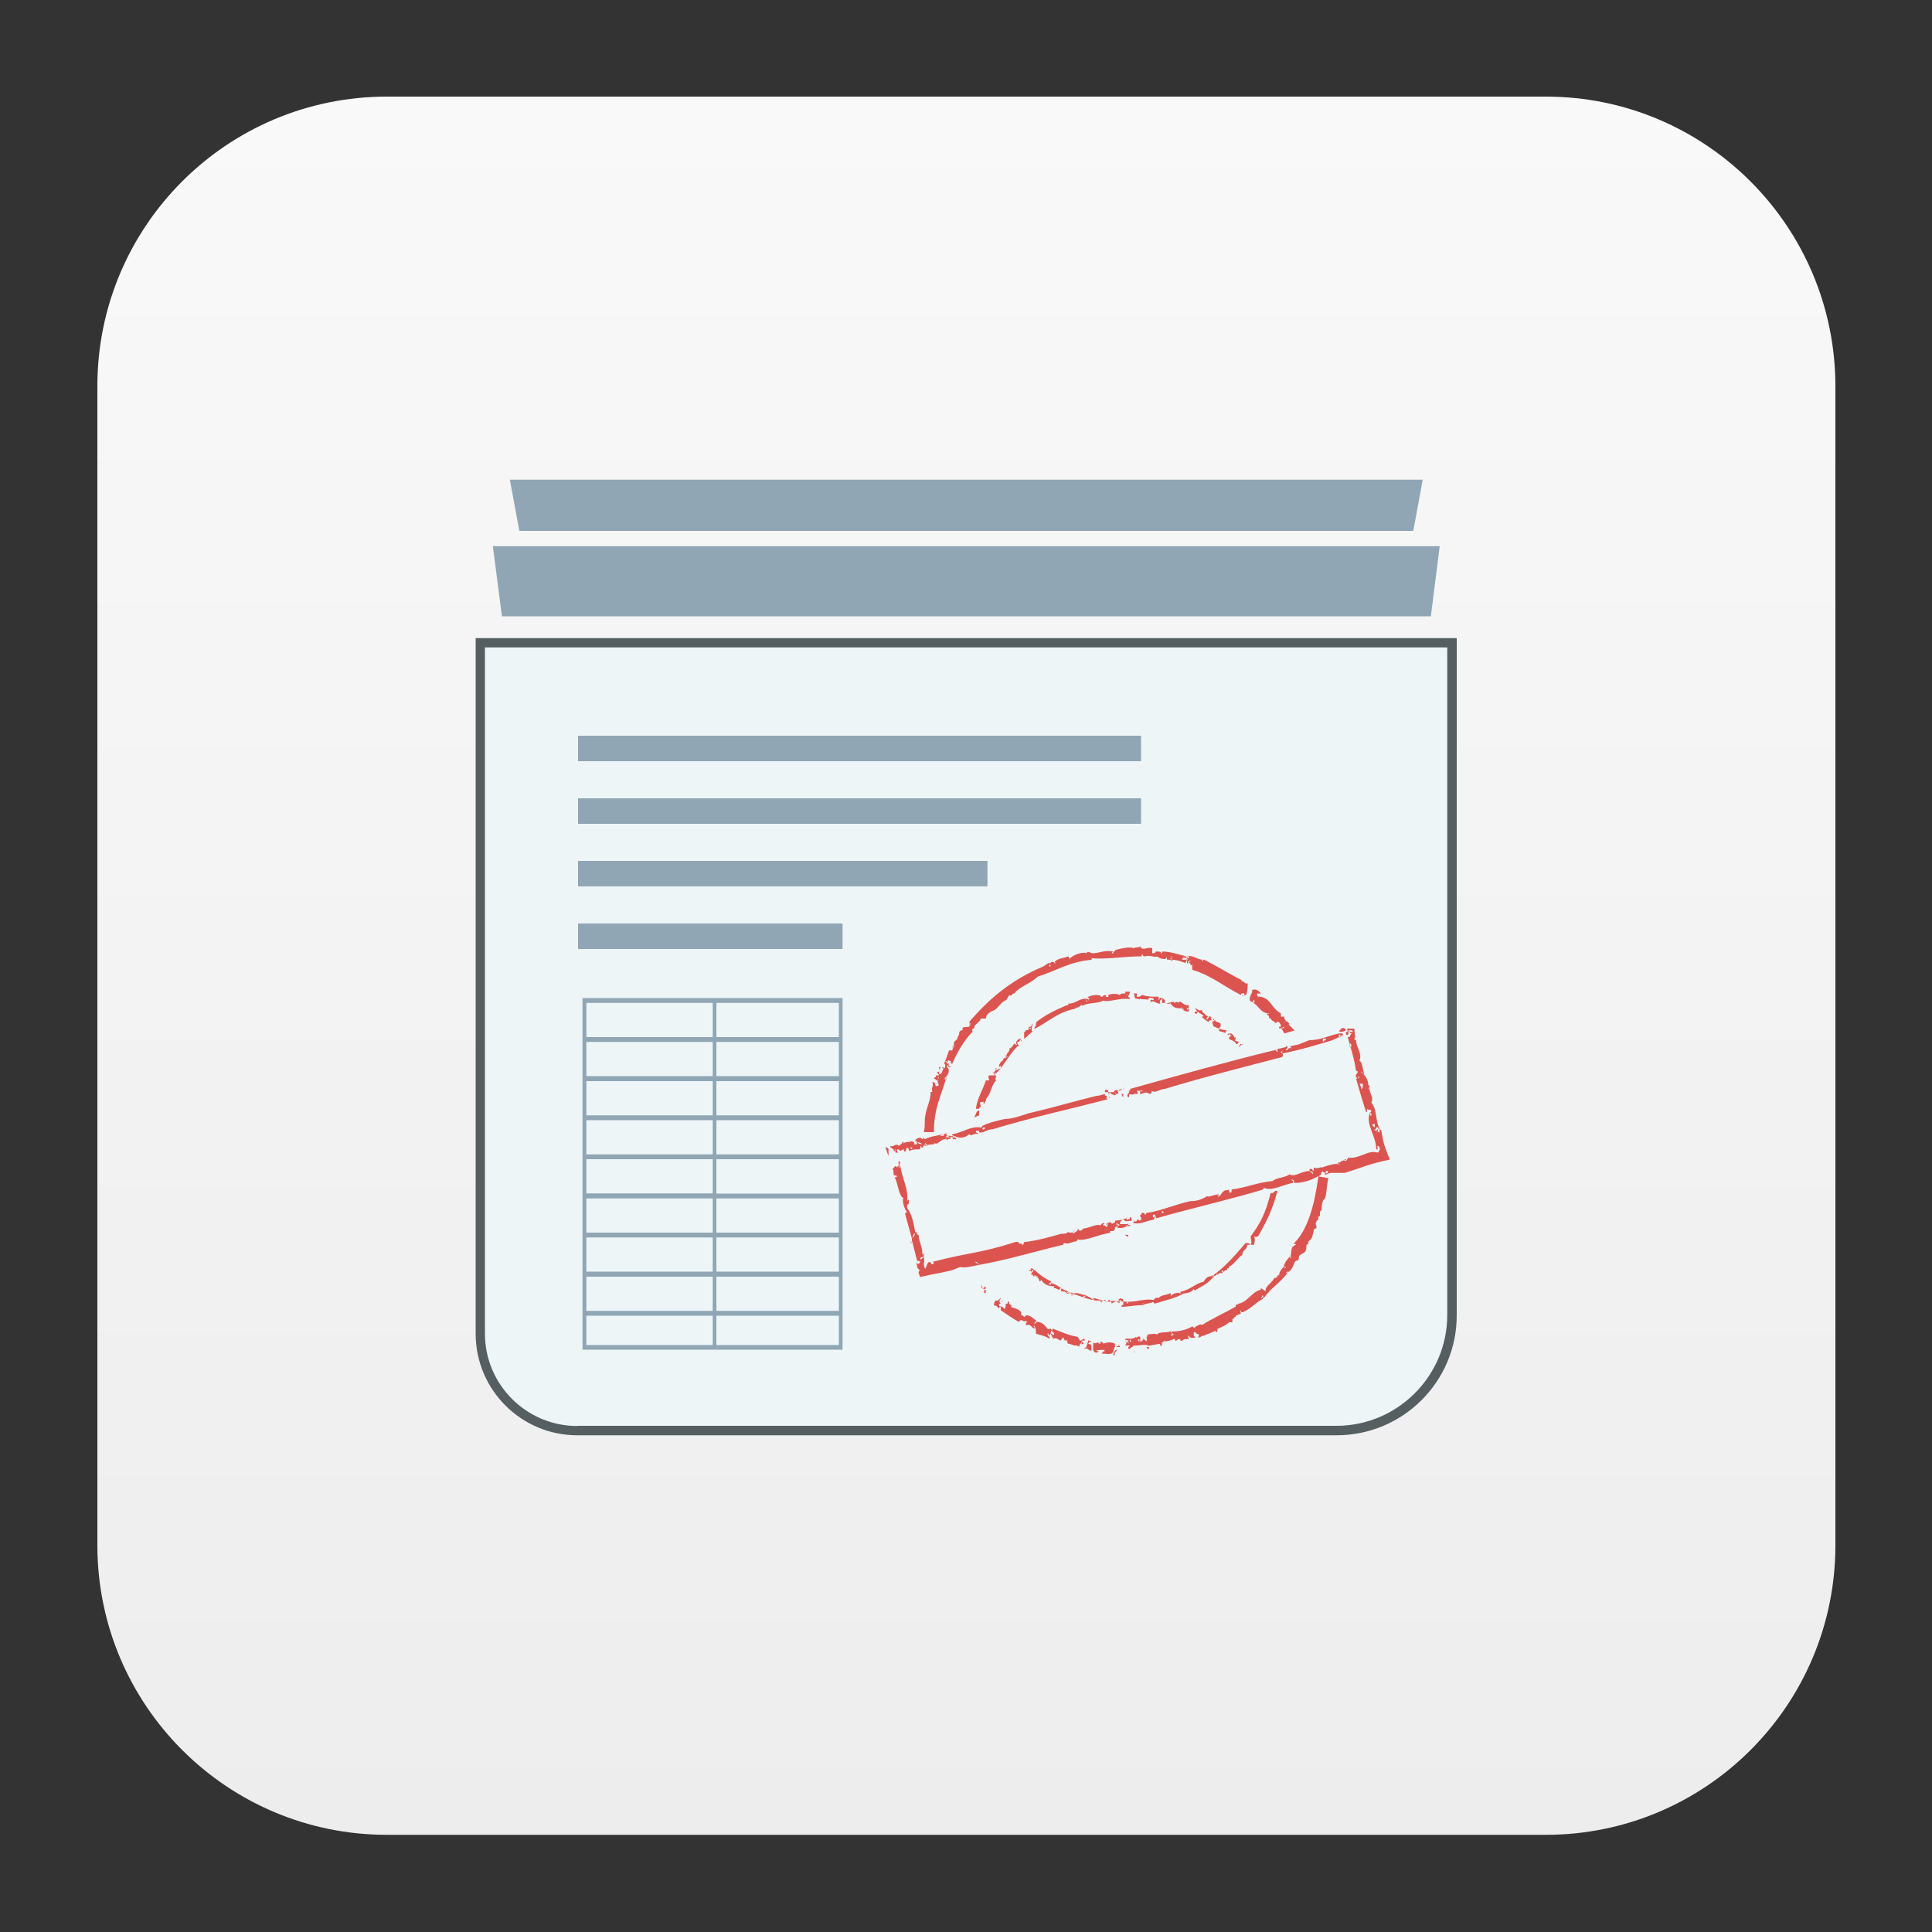 <?xml version="1.0" encoding="utf-8"?>
<!-- Generator: Adobe Illustrator 22.1.0, SVG Export Plug-In . SVG Version: 6.00 Build 0)  -->
<svg version="1.1" id="图层_1" xmlns="http://www.w3.org/2000/svg" xmlns:xlink="http://www.w3.org/1999/xlink" x="0px" y="0px"
	 viewBox="0 0 1000 1000" style="enable-background:new 0 0 1000 1000;" xml:space="preserve">
<rect x="0" y="0" width="1000" height="1000" fill="#333333" stroke="none"/>
<style type="text/css">
	.st0{fill:url(#SVGID_1_);}
	.st1{fill:#90A6B4;}
	.st2{fill:#555E60;}
	.st3{fill:#EDF5F7;}
	.st4{fill:#DC544F;}
</style>
<g>
	<g>
		<linearGradient id="SVGID_1_" gradientUnits="userSpaceOnUse" x1="500.156" y1="50.042" x2="500.156" y2="952.204">
			<stop  offset="0" style="stop-color:#F9F9F9"/>
			<stop  offset="1" style="stop-color:#EDEDED"/>
		</linearGradient>
		<path class="st0" d="M800.1,949.7H200.3c-82.8,0-149.9-67.1-149.9-149.9V200C50.3,117.2,117.4,50,200.3,50h599.8
			C882.9,50,950,117.2,950,200v599.8C950,882.6,882.9,949.7,800.1,949.7z"/>
	</g>
	<g>
		<polygon class="st1" points="731.5,274.8 268.8,274.8 263.9,248.3 736.4,248.3 		"/>
		<polygon class="st1" points="740.6,319 259.8,319 255.1,282.7 745.2,282.7 		"/>
		<path class="st2" d="M691.8,742.9h-393c-29,0-52.6-23.5-52.6-52.6v-360h507.8v350.4C754.1,715,726.2,742.9,691.8,742.9z"/>
		<path class="st3" d="M298.8,738.1c-26.3,0-47.8-21.4-47.8-47.8V335.1h498.1v345.5c0,31.6-25.7,57.4-57.4,57.4H298.8z"/>
		<g>
			<path class="st4" d="M519.8,673.8 M558,692c-5.2-0.9-8.7-2.6-13-4.3v0.9c0-0.9-1.7,0-0.9-0.9c-0.9,0-1.7,0.9-2.6-0.9
				c-1.7-1.7-2.6-2.6-5.2-2.6c0,0.9-0.9,0.9-0.9,0.9c0-0.9,0.9-0.9,0.9-1.7c-1.7-0.9-2.6-2.6-5.2-2.6l-0.9,0.9
				c-0.9-0.9-0.9-0.9-1.7-0.9c0.9-2.6-2.6-3.5-5.2-4.3c0.9-1.7-1.7-0.9-0.9-2.6c-0.9-0.9-0.9,0.9-0.9,0.9h-0.9c0,0.9,0,2.6-0.9,2.6
				c-0.9-1.7-2.6-0.9-2.6-1.7v-0.9h0.9c-0.9-0.9-0.9-1.7,0-2.6c0-0.9-0.9,0.9-1.7,0.9c-0.9,0.9,0.9,0.9,0,0.9c0,0,0-0.9-0.9-0.9
				c-0.9,0.9-0.9,1.7-0.9,2.6c1.7,0,1.7,0.9,2.6,1.7c0-0.9,0-0.9,0.9-0.9v1.7c2.6,1.7,6.1,4.3,9.5,6.1c0.9-2.6,2.6,0.9,3.5-0.9
				c0,0.9,0.9,0.9,0.9,0.9c-0.9,0-0.9,0.9-0.9,1.7c2.6-0.9,2.6,0.9,4.3,1.7c0.9-0.9-0.9-0.9,0-1.7c0.9,1.7,0.9,2.6,0.9,4.3
				c2.6,0.9,4.3,0.9,6.9,2.6c0.9-0.9-0.9-0.9-0.9-2.6c0.9-0.9,0,0.9,0.9,0.9c0.9-0.9,0.9-0.9,0.9-2.6c0.9,0.9,2.6,1.7,0.9,2.6
				c0,0,0-0.9-0.9-0.9c0,0.9,0.9,1.7,0.9,2.6c2.6-0.9,2.6,0.9,4.3,0.9c0-0.9,0.9-0.9,0.9-1.7c0,0,0.9,0.9,0.9,1.7h1.7
				c-0.9,0.9,0,0.9,0,1.7c1.7,0,2.6,0.9,3.5,0.9s1.7,0,2.6,0.9c-0.9-0.9,0.9-1.7,0.9-2.6c0.9,0-0.9,1.7,0.9,0.9
				c0.9-0.9-0.9-0.9-0.9-1.7h1.7v-0.9c-0.9,0-1.7,0.9-2.6,0.9C558.9,692.9,558,692.9,558,692 M541.5,687.7
				C541.5,687.7,540.6,688.5,541.5,687.7C540.6,687.7,541.5,687.7,541.5,687.7 M577.1,697.2C577.1,698.1,577.1,697.2,577.1,697.2
				 M577.1,697.2v-1.7c-1.7-0.9-3.5-0.9-6.1,0c0-0.9-0.9-0.9-1.7-0.9c0,0.9,0.9,0.9,0,0.9s-0.9-0.9-0.9-0.9c-0.9,0.9-2.6,0.9-2.6,0
				v4.3c0.9,0.9,0.9,1.7,2.6,0.9c0.9-0.9-0.9,0-0.9-0.9c1.7,0,5.2-0.9,4.3,0.9v-0.9l-1.7,1.7c2.6,0,5.2,0.9,6.1-0.9v1.7
				C576.2,700.7,576.2,698.1,577.1,697.2"/>
			<path class="st4" d="M563.2,695.5c0.9-1.7,3.5-0.9,0-1.7c0,1.7-0.9,2.6-0.9,3.5c0,0-1.7,0.9-0.9,0.9c1.7-0.9,1.7,0.9,3.5,0.9
				v-2.6C564.9,696.3,564.1,695.5,563.2,695.5z M508.5,666.8c1.7,0.9,1.7,0,1.7,0V666h-0.9C510.3,666.8,508.5,666.8,508.5,666.8z
				 M648.2,513.3c-0.9,1.7-2.6,5.2,0,5.2c0.9,0.9,0-0.9,0.9-0.9c0.9,1.7-0.9,0.9,0,1.7c2.6,1.7,3.5,5.2,7.8,5.2
				c0,0.9-1.7-0.9-0.9,0.9c0.9,0,0.9,0.9,0.9,1.7h0.9c0,1.7,3.5,1.7,1.7,2.6c0.9,0,0.9-0.9,1.7,0c0,0-0.9-0.9,0-0.9
				c0.9,0.9,0.9,0,0.9,0c0,0.9,0.9,0.9,0.9,2.6h-0.9v0.9c0.9,0,0.9,0,2.6-0.9c0,0.9-0.9,0.9-1.7,0.9c0.9,0.9,0.9,0.9,1.7,2.6
				l6.1-1.7c-0.9,0-0.9,0.9-0.9,0l-2.6-2.6c-0.9-0.9-0.9,0.9-0.9,0c0,0,0.9,0,0.9-0.9l-0.9-0.9c-0.9-0.9-0.9,0.9-1.7,0h0.9
				c0-0.9-0.9-0.9-0.9-2.6H663v-1.7c-5.2-2.6-5.2-8.7-12.1-8.7c0,0,0.9,0.9,0,0.9c0.9-0.9-0.9-1.7,0-2.6c0.9,0.9,0.9-0.9,1.7,0.9
				c0-1.7-2.6-3.5-4.3-2.6C647.3,513.3,648.2,512.4,648.2,513.3L648.2,513.3z M533.7,656.4c0,0.9,0,0.9-0.9,0.9
				c-0.9,0.9,0.9,0,0.9,0.9c0.9,0,0-0.9,0.9-0.9c0.9,0.9-0.9,0.9-0.9,2.6c0.9-0.9,0.9,0.9,1.7,0.9c0-0.9,0-1.7,0.9-1.7
				C535.4,657.3,534.6,656.4,533.7,656.4z M643,515C643,515.9,643.9,515.9,643,515C643.9,515.9,643.9,515,643,515z M576.2,701.5h0.9
				c-0.9-1.7,0.9-1.7,0.9-2.6C578.8,698.1,576.2,698.9,576.2,701.5z M518.1,673.8h0.9C518.9,672.9,518.9,673.8,518.1,673.8z
				 M509.4,667.7v1.7c0.9,0,0.9-0.9,0.9-1.7C509.4,668.6,510.3,666.8,509.4,667.7z"/>
			<path class="st4" d="M605.7,669.4c-1.7,0.9-5.2,0.9-6.1,2.6c-0.9-0.9-1.7,0-2.6,0.9c-3.5-0.9-8.7,0.9-13,0.9c0,0,0,0.9-0.9,0.9
				c0-0.9,0.9-0.9,0.9-0.9c-3.5,0-6.1-0.9-8.7,0.9v-0.9c-1.7,0-2.6,0-4.3-0.9c-0.9,0.9-0.9,0.9-0.9,1.7c0-0.9-0.9-0.9-0.9-0.9
				c0.9,0,0.9-0.9,0.9-0.9c-1.7,0-2.6-0.9-4.3-0.9c0,0.9,0.9,0.9,0,0.9c-0.9-0.9-2.6-1.7-4.3-2.6c0,0.9,0.9,0.9,0,0.9
				c0,0-0.9,0.9-0.9,0c0,0,0.9,0,0.9-0.9c-1.7,0-2.6-0.9-5.2-0.9c-0.9,0,0,0.9-0.9,0.9c0,0-0.9,0.9-0.9,0c0.9,0,0.9,0,0.9-0.9
				c-0.9-0.9-2.6,0.9-3.5,0c0-0.9,1.7,0.9,0.9-0.9c-3.5-0.9-5.2-3.5-8.7-4.3c0,0.9-0.9,0.9-0.9,0.9c-0.9-0.9,0.9-0.9,0.9-1.7
				c-3.5-1.7-6.1-3.5-8.7-6.1v1.7h-0.9l2.6,2.6c0.9-0.9-0.9,0-0.9-0.9h0.9c0,0.9,0.9,1.7,0.9,2.6c0.9,0,0.9-0.9,0.9-0.9
				c0.9,1.7,2.6,3.5,6.9,3.5c-0.9,0.9,0,0.9,0,0.9c0.9,0,1.7,0.9,2.6,0.9c0-0.9,0.9-0.9,1.7-0.9c-0.9,0-0.9,0.9-0.9,1.7
				c0.9,0,2.6,0,2.6,0.9c0.9,0.9,0-0.9,0.9-0.9c-0.9,0.9,0.9,0,0.9,0.9c5.2,0.9,12.1,5.2,18.2,3.5c0.9,0,0,0.9,0.9,0.9
				s0.9-0.9,1.7-0.9v0.9c1.7-0.9,3.5,0,5.2,0.9c-0.9-0.9,0.9-0.9,0.9-1.7c-0.9,0-0.9,0.9-1.7,0c0.9-0.9,0.9-0.9,1.7-0.9
				c0,0.9,0.9,0,0.9,0.9v2.6c-0.9,0-0.9,0-0.9,0.9c3.5,0,6.9-0.9,11.3-0.9c0-0.9-0.9-0.9,0-0.9v0.9c0.9-0.9,4.3-0.9,5.2-1.7
				c0,0,0,0.9,0.9,0.9c5.2-1.7,10.4-2.6,14.7-5.2c1.7,0,5.2-0.9,5.2-2.6c0,0,0,0.9,0.9,0.9c2.6-1.7,5.2-2.6,7.8-5.2l1.7-1.7
				c0.9-0.9-0.9,0.9-0.9-0.9c1.7,0.9,2.6,0,2.6-0.9c0.9,0,0,0.9,0,0.9c0.9,0,0.9-1.7,2.6-0.9c0.9-0.9-0.9-0.9,0-1.7l0.9,0.9l0.9-0.9
				h0.9v-0.9h0.9v-0.9c2.6-0.9,4.3-4.3,6.9-6.1c0-2.6,2.6-2.6,2.6-5.2h3.5c0-0.9,0.9-2.6,0-4.3c1.7,0.9,2.6-0.9,2.6-0.9
				c4.3-7.8,6.9-13,9.5-22.6c-1.7-0.9-1.7,1.7-3.5,0.9c-2.6,10.4-5.2,15.6-10.4,22.6c0,0.9,0.9,3.5,0,4.3c-0.9-0.9-0.9-0.9-2.6-0.9
				c-5.2,6.1-10.4,12.1-16.5,16.5v0.9c-2.6-0.9-4.3,0.9-5.2,2.6c-4.3,0.9-6.9,4.3-12.1,5.2c0,0.9,0.9,0.9,0,0.9
				c-0.9-0.9-4.3,0-5.2,1.7C605.7,671.2,606.6,669.4,605.7,669.4L605.7,669.4z M507.7,665.1c0.9,0.9,0,1.7,0.9,1.7
				C508.5,666.8,508.5,665.1,507.7,665.1z M582.3,639.1c0.9,0.9,0.9,0.9,1.7,0.9C584,639.1,584,639.1,582.3,639.1z M636.1,535.8V535
				C635.2,535,635.2,535.8,636.1,535.8z M601.4,516.7c-1.7-0.9-0.9,0.9-1.7,0.9v-1.7c-4.3,0-5.2,0-8.7-0.9c-0.9,0.9-0.9,0.9-2.6,0.9
				v-1.7h-1.7c0.9,0.9,0,0.9,0.9,2.6c0.9,0,2.6,0.9,2.6,0c0.9,0.9,3.5,0,4.3,0.9c-0.9-0.9,0.9-1.7,2.6-0.9v0.9
				c-0.9,0-1.7-0.9-1.7,0.9c2.6-0.9,2.6,0.9,5.2,0.9C599.6,517.6,601.4,517.6,601.4,516.7L601.4,516.7z M611.8,521.9
				c0,0.9,1.7,1.7,3.5,1.7c0-0.9,0-0.9,0.9-0.9c-0.9,0-0.9,0-0.9-0.9v-1.7c-0.9,0.9-3.5-0.9-4.3-1.7c-0.9,0-0.9,0.9-0.9,0.9
				c0-0.9-1.7-0.9-2.6,0c0.9-1.7-1.7,0-4.3,0c0-0.9-0.9-0.9,0-1.7c-0.9,0-0.9-0.9-1.7-0.9v2.6c1.7-0.9,2.6,0.9,4.3,0
				C607.4,521.9,609.2,521.9,611.8,521.9v-0.9c0,0.9,0.9,0.9,0.9,1.7C611.8,522.8,612.6,521.1,611.8,521.9z M615.2,521.9
				c0,0.9-0.9,0.9-0.9,0H615.2z M625.7,526.3c0,0.9-0.9,0.9-0.9,1.7C623.9,527.1,625.7,525.4,625.7,526.3c-2.6-0.9-1.7-2.6-4.3-1.7
				c0.9,0.9,1.7,0.9,1.7,0.9l-0.9,0.9c0.9,0.9,1.7,1.7,3.5,2.6c0-0.9,0-0.9,1.7-0.9c-0.9-0.9-0.9-0.9,0-1.7
				C625.7,527.1,627.4,525.4,625.7,526.3z"/>
			<path class="st4" d="M618.7,521.9c0,0.9,0.9,0.9,0.9,1.7h-0.9c-0.9,0.9,0,0.9,0,0.9c0.9,0.9,0.9-0.9,1.7-0.9
				c0,0.9,0.9,0.9,2.6,1.7c0.9-0.9-0.9-0.9-0.9-2.6C620.5,523.7,619.6,521.9,618.7,521.9z M528.5,537.6
				C528.5,537.6,527.6,537.6,528.5,537.6C527.6,537.6,527.6,537.6,528.5,537.6C527.6,538.4,527.6,538.4,528.5,537.6z M584.9,513.3
				h-2.6c0,0.9,0.9,0.9,0,0.9c0.9,0,1.7,0.9,0.9,0.9c0-0.9,0-0.9-0.9-0.9s-2.6,0-2.6,0.9c-0.9-0.9-5.2-0.9-6.1,0
				c0,0.9,0.9,0.9-0.9,0.9c-0.9,0,0.9-0.9-0.9-0.9c-0.9,0-0.9,0.9-1.7,0.9c-0.9-1.7-5.2-0.9-6.9,0c-0.9,0.9,0.9,0,0.9,0.9
				c-0.9-0.9,0,0.9-0.9,0.9c0.9-1.7,0,0-0.9-0.9c0,0.9,0.9,1.7,0,1.7v-1.7c-4.3,0-5.2,2.6-9.5,2.6c0.9,0.9-0.9,0.9-0.9,0.9
				c-6.1,2.6-11.3,5.2-15.6,8.7v0.9c0,0.9-0.9,1.7-0.9,2.6c6.9-3.5,12.1-8.7,20.8-10.4c0.9-0.9,3.5-0.9,3.5-2.6c0,0.9,0,0.9,0.9,0.9
				c2.6-1.7,7.8-0.9,10.4-2.6c2.6,0.9,6.9-0.9,11.3-0.9h2.6c0-0.9-0.9-0.9-0.9-0.9C584,515,584.9,514.1,584.9,513.3z M529.4,537.6
				 M643,541c0.9-0.9-0.9,0-0.9-0.9c0,0.9-0.9,0.9-0.9,1.7C643,541,642.1,540.2,643,541z M636.1,537.6c0.9,0.9,2.6,0.9,2.6,1.7
				c0.9-0.9,0.9-1.7,0.9-2.6c-0.9,1.7-0.9-2.6-3.5-1.7l1.7,1.7C636.9,535.8,636.1,536.7,636.1,537.6z M627.4,529.7
				c0.9,0,0,0.9,0.9,1.7c0.9,0,1.7,0.9,2.6,0.9s0-0.9,0.9-0.9v-1.7c-0.9,0-0.9-0.9-2.6-0.9V528c-0.9,0.9-0.9-0.9-0.9-0.9
				c-0.9,0.9,0,0.9,0,0.9C629.1,528.9,627.4,528,627.4,529.7z"/>
			<path class="st4" d="M636.1,534.1C636.1,534.1,636.1,535,636.1,534.1C636.1,535,636.1,534.1,636.1,534.1z M528.5,537.6
				c0,0.9-0.9,0.9-0.9,0.9L528.5,537.6c-1.7,0-1.7,0.9-2.6,1.7c0,0.9,0.9,1.7,0,1.7c-0.9-2.6-1.7,1.7-3.5,1.7
				c0.9,1.7-2.6,2.6-0.9,4.3c-0.9,0.9,0-0.9-0.9-0.9v1.7c-1.7-0.9-0.9,1.7-2.6,1.7c0,0.9-0.9,0.9-0.9,2.6c0.9,0,0.9-0.9,0.9,0v0.9
				c-0.9,0-1.7,0.9-2.6,0.9c0,0,0.9-1.7,0-0.9c0,1.7-0.9,1.7-1.7,2.6c0.9,0,1.7-0.9,1.7,0c-0.9,0-0.9,0-0.9,0.9
				c5.2-4.3,7.8-11.3,13-15.6c-0.9,0-0.9-0.9-0.9-1.7h0.9L528.5,537.6C528.5,538.4,528.5,538.4,528.5,537.6z M641.3,539.3
				C640.4,539.3,640.4,539.3,641.3,539.3l-2.6-0.9c0,0.9,0.9,0.9,0.9,1.7C640.4,541,640.4,540.2,641.3,539.3z M635.2,533.2
				c-1.7,0-2.6,0-3.5-0.9c0.9,0.9-0.9,0-0.9,0.9s3.5,0.9,3.5,1.7C634.3,533.2,635.2,533.2,635.2,533.2z M586.6,698.9v0.9
				c0.9-0.9,0.9,0.9,0.9,0C586.6,699.8,586.6,699.8,586.6,698.9z M528.5,540.2c0-0.9,0-1.7,0.9-1.7h-0.9V540.2z"/>
			<path class="st4" d="M489.4,559.2c0,0-0.9-0.9,0-1.7C490.3,557.5,489.4,560.1,489.4,559.2c0-2.6,1.7-2.6,1.7-5.2
				c0-0.9-0.9-1.7-0.9-1.7v-0.9c0.9,0,0,0.9,1.7,0.9c0.9-0.9-0.9,0-0.9-0.9v-0.9h-0.9c0-0.9-0.9-0.9-0.9-1.7c0,0.9,0.9,0,0.9,0.9
				c0.9,0.9,0-0.9,0.9-0.9l1.7,0.9H492c0,0,0,0.9,0.9,0.9c2.6-6.1,6.1-12.1,10.4-16.5v-1.7h0.9c0-2.6,2.6-2.6,3.5-5.2h2.6
				c0-1.7,1.7-3.5,4.3-4.3c2.6-1.7,3.5-4.3,6.1-5.2c0.9-0.9,0.9-1.7,1.7-2.6c1.7,0.9,0.9-0.9,2.6-0.9c2.6-3.5,8.7-5.2,12.1-8.7
				c8.7-2.6,16.5-7.8,27.8-8.7c0.9-0.9-0.9-0.9,0-0.9c6.9,0.9,16.5-0.9,26-0.9c0-0.9,0-0.9,0.9-0.9c-0.9,0.9,0.9,0.9,0.9,0.9
				c2.6-0.9,5.2,0.9,6.1,0c0.9,0.9,5.2,2.6,5.2,0v1.7c0.9,0,2.6,0,2.6,0.9c0.9-0.9-0.9-0.9-0.9-1.7c0.9,0.9,0-0.9,0.9-0.9
				c0.9,0.9-0.9,0-0.9,0.9c0.9,0,0.9,0.9,0.9,0.9c2.6,0,5.2,0.9,6.9,1.7c0,0,0-0.9,0.9-0.9c-0.9-0.9,0.9-0.9-0.9-2.6h0.9
				c0,0.9,0,0.9,0.9,0.9c-0.9,0.9-0.9,0.9-0.9,2.6c0.9,0.9,0-0.9,0.9-0.9c0,0,0.9-0.9,0.9,0c0,0-0.9,0-0.9,0.9c0.9,0,0.9,0,0.9,0.9
				c0.9,0.9,0.9-0.9,0.9-0.9v3.5c9.5,2.6,16.5,8.7,25.2,13c0-0.9,0.9-0.9,1.7-0.9v0.9h0.9c0.9-1.7,0.9-4.3,0.9-6.1
				c-1.7,0.9-1.7-1.7-3.5-0.9c0.9-0.9,0-0.9,0-0.9c-6.9-3.5-12.1-6.9-19.1-10.4c-0.9,0,0,0.9-0.9,0.9v-0.9c-2.6,0-5.2-2.6-7.8-1.7
				c0.9,0,0.9,0,0.9,0.9c-0.9,0.9-2.6,0.9-3.5,0.9c0-0.9,0.9-0.9,0.9-1.7c0.9-0.9-0.9,0.9,0.9,0.9c0-0.9,0.9,0,0.9-0.9
				c-4.3-0.9-8.7-2.6-13-2.6c0,0.9,0,0.9-0.9,0.9c0.9-0.9-0.9-0.9-2.6-0.9c0,0.9-0.9,0.9-1.7,0.9v-2.6c-2.6-0.9-5.2,1.7-6.1-0.9
				c-1.7,0.9-1.7,0-3.5,0.9c-1.7-0.9-6.1,0-9.5,0.9c0,0.9-1.7,0.9-0.9,1.7h-0.9c0-0.9,0.9-0.9,0.9-0.9c-5.2-0.9-6.9,0.9-11.3,0.9
				c-1.7-0.9-2.6-0.9-2.6,0c-2.6-0.9-6.9,0.9-8.7,2.6c-0.9,0.9,0-0.9-0.9-0.9c-2.6,0.9-5.2,0.9-6.9,2.6c0,0.9,0.9,0.9,0,0.9
				c-0.9-1.7-2.6,0-2.6,0c0,0.9,0.9,1.7,0,1.7s0.9-2.6-0.9-1.7l-2.6,1.7c-16.5,6.9-27.8,16.5-38.2,28.6c0,0.9,0.9,0.9,0.9,0.9
				c-0.9,0,0,1.7-0.9,0.9c0-0.9,0.9-0.9,0-0.9v1.7c-1.7,0-3.5,0-3.5,0.9v0.9c-0.9,0-0.9,0-1.7,0.9c0,0.9,0,1.7-0.9,2.6
				c0,0.9,0,0.9-0.9,1.7l-0.9,0.9c0,0.9,0,1.7-0.9,2.6c0.9,0.9,0-1.7,0.9-0.9c0,0.9-0.9,1.7-0.9,2.6l0,0h-1.7
				c-0.9,2.6-1.7,5.2-2.6,6.9c0.9,0,0.9,1.7,0,2.6c0,0,0-0.9-0.9-0.9c0,0,0,0.9,0.9,0.9c-0.9,0-0.9,3.5-2.6,2.6c0-1.7,0-1.7,0.9-3.5
				H486c0,0.9,0.9,2.6-0.9,2.6c0,0.9,0.9,0.9,0.9,1.7h-1.7c0.9,0.9-0.9,0.9-0.9,1.7c0.9,0,0.9,0.9,1.7,0.9c0.9-0.9,0-1.7,0.9-1.7
				c-0.9,1.7-0.9,2.6,0,4.3c-0.9,0-1.7,0.9-1.7,0c-0.9-0.9,0.9-0.9,0.9-0.9c-1.7,0.9-0.9-0.9-2.6-0.9c0.9,2.6-0.9,2.6,0,5.2h-0.9
				c0,4.3-1.7,6.9-2.6,11.3s0,5.2-0.9,9.5h5.2C483.4,574,486.8,567.9,489.4,559.2z M491.2,550.6 M669.9,643.4
				c-0.9,0.9,0.9,0,0.9,0.9c-0.9,0-0.9,0.9-1.7,0.9c-0.9,1.7-0.9,3.5-0.9,6.1l-0.9-0.9c0.9,0,0.9,0,0.9-0.9
				c-0.9,1.7-2.6,2.6-3.5,5.2c-0.9,0.9,0.9,0.9,0.9,1.7c0,0-0.9,0-0.9-0.9c-0.9,0.9-2.6,2.6-2.6,4.3c-0.9,0.9-0.9,0-0.9,0
				c0,0.9,0,1.7-1.7,1.7c-0.9,2.6-5.2,4.3-4.3,6.9l-2.6-1.7v0.9c-4.3,0.9-6.1,5.2-10.4,6.9c-0.9,0-1.7,0.9-2.6,0.9v0.9
				c-6.1,3.5-12.1,6.1-17.4,9.5c-0.9-0.9-3.5,0.9-4.3,1.7c0,0,0-0.9-0.9-0.9c-2.6,1.7-6.9,2.6-10.4,2.6c-0.9,0.9,0.9,0.9,0.9,1.7
				c-0.9,0-0.9,0.9-1.7,0c0.9,0,0.9,0,0.9-0.9c-0.9,0.9,0-0.9-0.9-0.9c-1.7,0.9-6.1,0-6.9,1.7c-0.9-0.9-4.3,0-5.2,0
				c0.9,0.9-0.9,0.9,0,2.6c0,0,0,0.9-0.9,0.9c0.9-0.9-0.9-0.9-0.9-0.9c-0.9-0.9,0.9-0.9,0.9-0.9c-1.7,0-0.9,2.6-3.5,1.7
				c0-0.9-0.9-0.9,0-0.9c0.9-0.9,0,1.7,0.9,0.9V692c-0.9-0.9-1.7,0.9-2.6,0c0,0.9-2.6,0.9-2.6,0.9c0,0.9,0.9,1.7,0,1.7
				c-0.9-1.7-0.9,0.9-0.9,0.9c-0.9-0.9,0.9-0.9,0.9-2.6h-2.6c0,0.9,1.7,0.9,1.7,0.9s0,0.9-0.9,0.9s0-0.9-0.9-0.9
				c0.9,0.9,0.9,1.7,0,2.6h2.6l-0.9,0.9c0,0.9,0,0.9,0.9,0.9c0-0.9,1.7-0.9,1.7-1.7c3.5,0,6.1-0.9,7.8,0c1.7,0,4.3-0.9,6.1-0.9v0.9
				h0.9v-1.7c0.9,0,0.9-0.9,1.7-0.9c0.9,0.9-0.9,0.9-0.9,0.9c1.7-0.9,4.3-0.9,5.2-1.7c0.9,0,0.9,0,0.9,0.9c0.9,0,0.9-0.9,2.6-0.9
				c0,0.9,0,0.9,0.9,0.9c0.9-0.9,1.7-0.9,3.5-0.9c0-0.9-0.9-1.7,0-1.7c0.9,1.7,2.6,0.9,3.5,0.9l-0.9-0.9v-1.7
				c0.9-0.9,0.9,0.9,2.6,0.9c0,0.9,0,1.7-0.9,1.7c0.9,0,1.7,0,2.6-0.9h0.9c1.7-0.9,4.3-1.7,6.1-2.6c0,0.9,0.9,0.9,0.9,0v-0.9
				c1.7-0.9,4.3-1.7,6.1-3.5h1.7v-1.7c0,0,0.9,0,0.9-0.9c0,0,0.9,0,0.9-0.9c0.9,0,1.7-0.9,2.6-0.9c0-0.9-0.9-0.9,0-1.7
				c0,0.9,0,0.9,0.9,0.9c4.3-1.7,6.9-5.2,10.4-6.9c0.9-0.9-0.9,0-0.9-0.9c0.9-0.9,0,0.9,0.9,0.9c0-0.9-0.9-1.7,0-1.7
				s-0.9,1.7,0.9,0.9c3.5-5.2,8.7-7.8,12.1-13c-0.9,0-0.9,0.9-0.9,0c0.9,0,0.9-0.9,0.9-0.9v0.9c1.7-0.9,2.6-2.6,3.5-5.2
				c0.9-0.9,0.9-0.9,1.7-0.9c0.9-0.9,0-1.7,0.9-2.6s1.7-0.9,2.6-1.7s0.9-2.6,0.9-3.5c0-0.9,0.9,0,0.9-0.9v-0.9l1.7-1.7
				c0.9-1.7,0.9-4.3,1.7-5.2c0.9,0,0.9,0,0.9-0.9s-0.9-1.7,0-2.6c0-0.9,0.9-0.9,0.9-0.9v-1.7c0,0,0.9,0,0.9-0.9v-1.7l0.9-0.9
				c0-1.7,0-3.5,0.9-5.2l0.9-0.9c0.9-3.5,0.9-7.8,1.7-10.4l-5.2-0.9C680.3,624.3,676.8,636.5,669.9,643.4L669.9,643.4z M594.4,698.1
				c0,0-0.9,0-0.9-0.9h0.9C594.4,697.2,595.3,698.1,594.4,698.1z M578.8,696.3c0.9,0.9-0.9,0-0.9,0.9h1.7
				C579.7,697.2,579.7,696.3,578.8,696.3z"/>
			<path class="st4" d="M504.2,578.3c0.9,0,1.7-0.9,2.6-0.9v-2.6C505.1,574.9,505.1,577.5,504.2,578.3z M617,692.9 M512,556.6
				c-0.9,0.9,0,1.7,0,2.6h-1.7c-1.7,5.2-4.3,8.7-5.2,14.7h1.7c0,0,0-0.9,0.9-0.9c0-0.9-0.9-2.6,0-2.6h0.9c0.9-0.9,0,0.9,0.9,0.9
				c0-0.9,0.9-0.9,0.9-2.6c2.6-2.6,2.6-6.9,5.2-9.5c-0.9-0.9,0-0.9,0-2.6H512z M529.4,537.6C529.4,536.7,529.4,536.7,529.4,537.6
				C529.4,536.7,529.4,536.7,529.4,537.6C529.4,536.7,529.4,536.7,529.4,537.6z M532.8,531.5c-0.9,0.9,0.9,0,0.9,0.9
				C532,533.2,533.7,531.5,532.8,531.5c-0.9,0.9,0,1.7-0.9,1.7h-0.9c0,0.9-0.9,0.9-0.9,0.9v3.5c1.7-0.9,2.6-2.6,4.3-3.5
				c-0.9-1.7,0-2.6,0-4.3C533.7,529.7,534.6,531.5,532.8,531.5z M471.2,642.5c0,0,0,0.9,0.9,0.9L471.2,642.5z M473.8,638.2
				c-0.9-5.2-1.7-9.5-4.3-13v-1.7c0,0,0.9,0,0.9-0.9v-1.7c-0.9,0-0.9,1.7-0.9,0.9c0.9-6.1-2.6-12.1-3.5-18.2c-0.9-0.9,0,0.9-0.9,0.9
				c0-0.9,1.7-3.5,0-3.5v2.6c-0.9,0-0.9,0.9-0.9,0.9c0-0.9-0.9-0.9-0.9-0.9c-0.9,0.9-0.9,1.7-1.7,0.9c0.9,0.9,0.9,1.7,0.9,3.5
				c0.9,0.9,1.7,0,1.7,0.9s-1.7,0-0.9,0.9c1.7,3.5,1.7,8.7,4.3,10.4c-0.9,1.7,0.9,6.1,1.7,6.9c0,0.9-0.9,0.9-0.9,0.9l4.3,15.6
				C472.1,640.8,472.1,639.1,473.8,638.2z M586.6,631.3C586.6,632.1,586.6,632.1,586.6,631.3C587.5,632.1,586.6,632.1,586.6,631.3z"
				/>
			<path class="st4" d="M506.8,654.7c14.7-2.6,28.6-6.9,43.4-10.4c0.9-0.9,0-0.9,0.9-0.9c1.7,0.9,4.3-0.9,6.1-0.9
				c0.9-0.9,0-0.9,0.9-0.9c3.5,0.9,10.4-2.6,16.5-3.5v-0.9h1.7c0.9-0.9,0.9-1.7,1.7-3.5c0.9,0,0.9,1.7,0,1.7
				c3.5,0.9,4.3-0.9,6.9-0.9c0.9-0.9-1.7,0-0.9-0.9c-0.9-0.9,0,0.9-0.9,0.9c-0.9-0.9,0.9,0,0.9-0.9h-4.3c0-1.7,0.9-1.7,1.7-2.6
				c0.9,1.7,2.6,0.9,4.3,0.9v-0.9c0-0.9,0-0.9-0.9-0.9c0,0.9,0,0.9-0.9,0.9c-0.9,0.9,0.9,0,0.9,0.9c-0.9-0.9-1.7,0-1.7-0.9
				s0.9-0.9,0.9-0.9c-1.7,0.9-4.3,1.7-6.9,1.7c0.9,1.7-2.6,0.9-0.9,1.7c-0.9,0-1.7-0.9-0.9-0.9c-1.7,0-3.5,0.9-2.6,1.7
				c0-0.9,0-0.9,0.9-0.9c-0.9,0.9,0,1.7-0.9,1.7c-0.9-0.9-0.9-0.9-1.7-0.9c0-0.9,0.9-0.9,0.9-0.9c-1.7-0.9-1.7,0.9-2.6,0.9
				c-1.7-0.9-6.1,1.7-8.7,1.7c-0.9,0.9,0,0.9-0.9,0.9c-0.9,0.9-1.7-0.9-1.7-0.9c0,1.7-1.7,1.7-2.6,2.6c-0.9-0.9,0.9-0.9,0.9-1.7
				c-0.9,0.9-1.7,1.7-3.5,0.9c-0.9,0.9-1.7,0.9-3.5,0.9c-6.1,1.7-12.1,3.5-19.1,4.3c-0.9,0.9,0,0.9-0.9,1.7c0-0.9-0.9-0.9-0.9-0.9
				h-0.9c0-0.9-0.9-0.9-1.7-0.9c-19.1,6.1-23.4,5.2-43.4,10.4c0.9,0,0.9,0,0.9,0.9c-1.7,0.9-0.9-0.9-2.6-0.9
				c-0.9,0.9-0.9,1.7-1.7,3.5c-1.7-1.7,0-3.5-0.9-6.1c-0.9,0.9-1.7,1.7-1.7,0.9s0.9-0.9,1.7-0.9v-1.7c-0.9,0-0.9,0.9-0.9,0.9
				c0.9-3.5-1.7-6.9-1.7-10.4c-0.9-0.9-0.9,0-0.9-0.9s-0.9-0.9-0.9-0.9c0,2.6-1.7,2.6-1.7,4.3l2.6,10.4c0.9,0.9,1.7,0,1.7,0.9
				c-0.9,0.9,0,0.9-0.9,0.9s-0.9-0.9-0.9-0.9c0,1.7,0,3.5,1.7,4.3c-1.7,0.9,0,2.6,0,3.5c11.3-2.6,5.2-0.9,16.5-3.5l4.3-1.7
				C499.9,656.4,502.5,655.5,506.8,654.7c0-0.9-2.6-0.9-1.7-1.7C505.9,653.8,506.8,653.8,506.8,654.7z M577.9,633
				c0.9,0.9,1.7,0.9,1.7,0.9c-0.9,0.9-1.7,0.9-2.6,1.7C577.9,633.9,577.9,633.9,577.9,633z M572.7,636.5
				C572.7,637.3,572.7,637.3,572.7,636.5C572.7,637.3,571.9,636.5,572.7,636.5z M715,585.3c-3.5-3.5-1.7-10.4-5.2-14.7
				c1.7-2.6-1.7-5.2-0.9-8.7c-1.7-0.9,0,1.7-0.9,1.7c0.9-3.5-0.9-6.9-3.5-8.7c0.9-0.9,0,0.9,1.7,0.9c-0.9-1.7-0.9-6.1-2.6-6.9
				c1.7-3.5-1.7-6.9-1.7-10.4c-0.9-0.9-0.9,0-0.9-0.9c0.9-0.9,0-2.6,0-5.2h-2.6h-0.9v1.7h-0.9c0,0.9,0,1.7,0.9,1.7
				c0.9-0.9,0-2.6,0.9-2.6c0,0.9,0,1.7,1.7,1.7c-1.7,0-0.9,2.6-2.6,1.7c1.7,6.1,3.5,11.3,4.3,17.4c0.9,0.9,0.9,0,0.9,0.9
				s-0.9,0.9-0.9,1.7s0,0.9,0.9,1.7c0,0,0.9,0,0-0.9h0.9c0,0.9-0.9,0.9-1.7,0.9c1.7,6.1,3.5,12.1,5.2,17.4c0.9,0,0-1.7,0.9-1.7
				c0,0.9,1.7,0,1.7,0.9s0,0.9-0.9,0.9c0,0,1.7,0.9,0.9,1.7c-0.9,0,0-1.7-0.9-0.9c-1.7,6.1,3.5,11.3,3.5,18.2c1.7,0.9,0-1.7,0.9-1.7
				c1.7,0.9,0.9,2.6,0,3.5c-5.2-1.7-9.5,3.5-15.6,2.6c0,0,0,1.7-1.7,1.7c-0.9-0.9,0.9,0,0.9-0.9c-0.9,0-1.7,0.9-1.7,0.9h-0.9
				c0,0.9-1.7,0.9-1.7,0.9c-0.9,0.9,0.9,0,0.9,0.9c-2.6-0.9-6.9,0.9-9.5,1.7c0-0.9-1.7,0.9-3.5,0c-0.9,0,0,1.7-0.9,1.7
				c0,0,0-1.7-1.7-0.9v0.9c-4.3,0-7.8,3.5-10.4,1.7c-1.7,1.7-6.9,1.7-8.7,3.5c-8.7,0.9-13.9,3.5-20.8,4.3c-0.9,0,0,1.7-0.9,1.7
				s-0.9-0.9-0.9-1.7c-0.9,0.9-1.7,0-2.6,0.9c-1.7,0.9-1.7,3.5-3.5,2.6c0.9-0.9,1.7,0,0.9-0.9c-2.6,0-5.2,1.7-6.1,0.9
				c-2.6,1.7-5.2,2.6-8.7,2.6c-7.8,1.7-15.6,5.2-22.6,6.1c-0.9,0.9,0,0.9-0.9,0.9c0-0.9-0.9-0.9-1.7-0.9c0,0.9-0.9,1.7-0.9,0.9
				c0,0.9,0.9,1.7,0.9,2.6c-0.9,0-0.9,0.9-0.9,0.9s0-0.9-1.7-0.9c0.9,1.7-1.7,0-1.7,1.7c3.5,0.9,6.1-0.9,10.4-1.7
				c0.9,0,0-1.7,0.9-1.7s0,0.9,0.9,0.9c18.2-5.2,37.3-9.5,54.7-14.7c0.9-0.9,0-0.9,0.9-0.9c4.3,1.7,9.5-1.7,14.7-2.6
				c0.9-0.9-0.9-1.7-0.9-1.7c0.9,0,1.7,0,1.7,1.7c5.2,0,9.5-1.7,13.9-4.3c0,0,0-1.7,0.9-1.7c0,0.9,1.7,0,0.9,1.7
				c1.7,0,1.7-0.9,3.5-0.9h6.9c11.3-3.5,11.3-4.3,23.4-6.9C717.6,595.7,715.9,592.2,715,585.3L715,585.3z M698.5,540.2
				c0.9,0,0.9,0,0.9,1.7C698.5,541.9,698.5,541,698.5,540.2z M698.5,533.2c0.9,0,1.7,0,1.7,0.9C698.5,534.1,698.5,534.1,698.5,533.2
				z M704.6,563.6c0-1.7-0.9-1.7-0.9-3.5c0,0.9,0,0.9,1.7,0.9C705.5,561.8,705.5,563.6,704.6,563.6z M712.4,583.5h0.9
				c0,0.9,0,0.9-0.9,1.7h-0.9C711.6,584.4,712.4,584.4,712.4,583.5z M710.7,581.8h0.9v1.7C710.7,582.7,709.8,582.7,710.7,581.8z
				 M712.4,586.1c0-0.9-0.9-0.9-0.9-0.9v-0.9C711.6,585.3,712.4,585.3,712.4,586.1c1.7-0.9,0-2.6,1.7-1.7v1.7
				C712.4,585.3,713.3,586.1,712.4,586.1z M713.3,590.5c0.9-0.9,0.9-1.7,0.9-1.7C714.2,589.6,713.3,589.6,713.3,590.5z M597.9,630.4
				c-0.9,0-1.7-0.9-0.9-1.7h0.9V630.4z M601.4,627.8v-0.9c0.9,0,0.9,0.9,0.9,0.9H601.4z M679.4,607.8c0-0.9-0.9-0.9-1.7-1.7
				C678.6,606.1,680.3,607,679.4,607.8z M687.3,607c-0.9,0.9-1.7,0-0.9-0.9h0.9V607z M665.6,541.9h0.9
				C665.6,541,665.6,541,665.6,541.9z M490.3,587.9c0,0-0.9-0.9,0-0.9h-0.9l1.7-0.9c-3.5,1.7-9.5,1.7-12.1,3.5
				c-0.9,0-0.9-0.9-0.9-0.9c-0.9,0.9,0,0.9-0.9,0.9c-0.9-1.7-3.5,0-3.5,0.9s0.9-0.9,0.9,0.9v0.9H473c0.9-1.7-0.9-0.9-0.9-1.7
				c-1.7,0.9-4.3,0-4.3,1.7c0-0.9,0-1.7-0.9-0.9c0,0.9-0.9,0.9-1.7,1.7c-1.7-1.7-2.6,0.9-4.3,0v0.9c0.9,0,0.9,0.9,1.7,0.9v0.9
				c1.7,0,0-0.9,0.9-0.9v1.7h1.7c-0.9,0-0.9-0.9-0.9-1.7c0.9,0,0.9,0,1.7,0.9c0,0,0.9-0.9,1.7-0.9c0,0.9,0.9,1.7,0.9,0.9
				c0.9,0,0-1.7,0.9-1.7s0.9,0.9,0.9,1.7c1.7-0.9,3.5-0.9,5.2-0.9c0.9,0,0.9-0.9,0.9-1.7c0.9,0,0,0.9,0.9,0.9
				c0.9-0.9,0.9-1.7,1.7-2.6h0.9c-0.9,0-0.9,0-0.9,1.7c0.9-0.9,3.5-0.9,4.3-0.9c0.9-0.9-0.9-0.9,0-0.9c1.7,1.7,2.6-0.9,5.2-1.7h0.9
				v-0.9h0.9C489.4,588.7,489.4,588.7,490.3,587.9C489.4,588.7,489.4,587.9,490.3,587.9z M468.6,593.9c0.9,0,0.9,0.9,0.9,1.7
				C469.5,594.8,469.5,593.9,468.6,593.9z M472.1,594.8c-0.9,0-0.9-0.9-0.9-0.9h0.9V594.8z M474.7,591.3c0.9,0,1.7,0,2.6,0.9
				C476.4,592.2,475.6,592.2,474.7,591.3z M479.9,593.1c-0.9,0-1.7,0-1.7-0.9C479,592.2,480.8,592.2,479.9,593.1z M487.7,588.7
				 M488.6,587.9h-1.7c0-0.9,0-0.9,1.7-0.9V587.9z M582.3,562.7h0.9H582.3z"/>
			<path class="st4" d="M695.9,535.8C696.8,535.8,696.8,535.8,695.9,535.8C696.8,535.8,696.8,535.8,695.9,535.8z M696.8,533.2
				c-0.9,0,0-0.9-0.9-0.9c-1.7-0.9-1.7,0.9-2.6,0.9v0.9C695.9,534.1,696.8,533.2,696.8,533.2z M697.7,532.3c-0.9,0,0,0.9,0,0.9
				C696.8,533.2,697.7,533.2,697.7,532.3z M492,588.7h-2.6l0.9,1.7c0,0,0-0.9,0.9-0.9C491.2,589.6,492,589.6,492,588.7z
				 M578.8,564.4c0.9,0,1.7,0,1.7-0.9L578.8,564.4C579.7,564.4,578.8,564.4,578.8,564.4z"/>
			<path class="st4" d="M534.6,575.7c-4.3,0.9-9.5,3.5-14.7,3.5c-3.5,0.9-7.8,1.7-11.3,3.5c-0.9,0.9,0,0.9-0.9,0.9
				c-5.2-0.9-9.5,2.6-14.7,3.5c-0.9,0.9,0.9,0,0.9,1.7c0,0-1.7,0-1.7-0.9h-2.6c1.7,0,1.7,0.9,2.6,0.9c0,0,0-0.9,0.9-0.9v1.7h1.7
				c-0.9-0.9-1.7-0.9-1.7-0.9c1.7,0,0.9,1.7,1.7,0.9s-0.9,0-0.9-1.7c2.6,1.7,6.1,0.9,7.8-0.9c0.9,1.7,2.6-0.9,4.3,0
				c0.9-0.9-0.9,0-0.9-1.7h1.7c0,0.9,0,0.9,0.9,0.9c1.7,0,3.5-1.7,6.1-1.7c20-6.1,39.9-10.4,59.9-15.6h-0.9v-1.7
				c-0.9,0-0.9,0-0.9-0.9c-0.9,0-2.6,0.9-4.3,0.9C557.1,569.7,545.8,573.1,534.6,575.7z M508.5,584.4c0-0.9,0.9-0.9,0.9-0.9
				C510.3,583.5,509.4,585.3,508.5,584.4z M571.9,565.3h1.7v-0.9C571.9,563.6,571.9,564.4,571.9,565.3z M580.5,563.6
				C581.4,563.6,581.4,563.6,580.5,563.6C581.4,563.6,580.5,563.6,580.5,563.6z M696.8,535h0.9v-0.9L696.8,535
				C696.8,534.1,696.8,534.1,696.8,535z M577.1,564.4c-0.9,0.9,0,0.9-0.9,0.9h-2.6c0,0.9,0.9,1.7,0.9,1.7s-0.9-0.9,0-1.7
				c0.9,1.7,1.7,0.9,2.6,1.7c0.9-0.9,0.9-0.9,1.7-0.9v-0.9c-0.9-0.9-1.7,1.7-1.7,0.9s1.7-0.9,1.7-1.7c0.9,0,0.9,0,0.9,0.9
				c0,0,0-0.9-0.9-0.9h-0.9C578.8,563.6,577.1,564.4,577.1,564.4z M658.6,542.8 M581.4,566.2h-0.9c0,0.9,0.9,1.7,0.9,1.7V566.2z
				 M580.5,564.4c0.9,0,0.9-0.9,1.7-1.7C581.4,564.4,580.5,564.4,580.5,564.4 M582.3,562.7C582.3,562.7,582.3,563.6,582.3,562.7
				C582.3,563.6,582.3,563.6,582.3,562.7 M702.9,560.1C702.9,560.1,703.7,560.1,702.9,560.1C702.9,559.2,702.9,560.1,702.9,560.1
				 M695.1,535.8c0-0.9,0-0.9-0.9-0.9h-0.9c-0.9,0.9,1.7,0.9,0.9,1.7c-0.9,0-1.7,0-0.9-1.7c-5.2,0.9-9.5,3.5-15.6,3.5l-4.3,1.7
				c-1.7,0.9-4.3,0.9-6.1,1.7h0.9v0.9c-1.7-0.9-0.9,0.9-2.6,0.9c0-0.9,0.9-0.9,0.9-1.7c-1.7,0-3.5,0.9-5.2,0.9v0.9
				c0,0-0.9,0-0.9-0.9c-0.9,0.9,0.9,0,0.9,1.7c-0.9,0,0-0.9-1.7-0.9c-25.2,6.1-49.5,13-74.6,20v0.9H584c1.7,0.9-1.7,1.7,0,3.5
				c0.9,0,0-1.7,0.9-1.7c1.7,0.9,2.6-0.9,3.5,0c0.9-0.9,0.9,0,0-1.7h1.7v1.7c0,0,0.9,0,1.7-0.9c0-0.9-1.7,0-1.7-0.9h1.7
				c0,0-0.9,0-0.9,1.7c1.7-0.9,2.6-0.9,4.3,0c0.9,0,0.9-0.9,0.9-1.7c1.7,1.7,4.3-0.9,6.9-0.9c20-6.1,40.8-11.3,60.7-16.5
				c0.9-1.7,0-1.7-0.9-2.6c0.9,0,0.9-0.9,0.9-0.9v1.7c8.7-1.7,17.4-4.3,26-6.9c1.7-0.9,3.5-1.7,6.1-1.7c-0.9,0-2.6,0-4.3,0.9
				C693.3,536.7,694.2,535.8,695.1,535.8 M684.7,539.3v-1.7h1.7C686.4,538.4,685.5,538.4,684.7,539.3 M688.1,536.7
				C689,536.7,689,536.7,688.1,536.7C689,536.7,688.1,536.7,688.1,536.7 M574.5,567.9C573.6,567.1,573.6,567.9,574.5,567.9
				C573.6,567.9,574.5,568.8,574.5,567.9 M490.3,587C489.4,587,489.4,587,490.3,587 M459.9,598.3v-3.5c0,0,0-0.9-1.7-0.9
				C459.1,595.7,459.1,596.6,459.9,598.3 M459.9,594.8C460.8,594.8,460.8,594.8,459.9,594.8C460.8,594.8,460.8,594.8,459.9,594.8
				C460.8,594.8,460.8,594.8,459.9,594.8 M490.3,590.5C490.3,591.3,490.3,591.3,490.3,590.5C490.3,591.3,490.3,591.3,490.3,590.5"/>
		</g>
		<rect x="299.2" y="380.8" class="st1" width="291.4" height="13.2"/>
		<rect x="299.2" y="413.2" class="st1" width="291.4" height="13.2"/>
		<rect x="299.2" y="445.6" class="st1" width="211.9" height="13.2"/>
		<rect x="299.2" y="478" class="st1" width="136.9" height="13.2"/>
		<path class="st1" d="M301.5,516.5v2.5v17.7v2.5V557v2.5v17.7v2.5v17.7v2.5v17.7v2.5V638v2.5v17.7v2.5v17.7v2.5v15.2v2.5h134.6
			v-2.5V681v-2.5v-17.7v-2.5v-17.7V638v-17.7v-2.5V600v-2.5v-17.7v-2.5v-17.7V557v-17.7v-2.5v-17.7v-2.5H301.5z M303.5,519.1h65.4
			v17.7h-65.4V519.1z M303.5,539.3h65.4V557h-65.4V539.3z M303.5,559.6h65.4v17.7h-65.4V559.6z M303.5,579.8h65.4v17.7h-65.4V579.8z
			 M303.5,600h65.4v17.7h-65.4V600z M303.5,620.3h65.4V638h-65.4V620.3z M303.5,640.5h65.4v17.7h-65.4V640.5z M303.5,660.8h65.4
			v17.7h-65.4V660.8z M303.5,696.2V681h65.4v15.2H303.5z M434.2,696.2h-63.4V681h63.4V696.2z M434.2,678.5h-63.4v-17.7h63.4V678.5z
			 M434.2,658.2h-63.4v-17.7h63.4V658.2z M434.2,638h-63.4v-17.7h63.4V638z M434.2,617.8h-63.4V600h63.4V617.8z M434.2,597.5h-63.4
			v-17.7h63.4V597.5z M434.2,577.3h-63.4v-17.7h63.4V577.3z M434.2,557h-63.4v-17.7h63.4V557z M434.2,536.8h-63.4v-17.7h63.4V536.8z
			"/>
	</g>
</g>
</svg>
